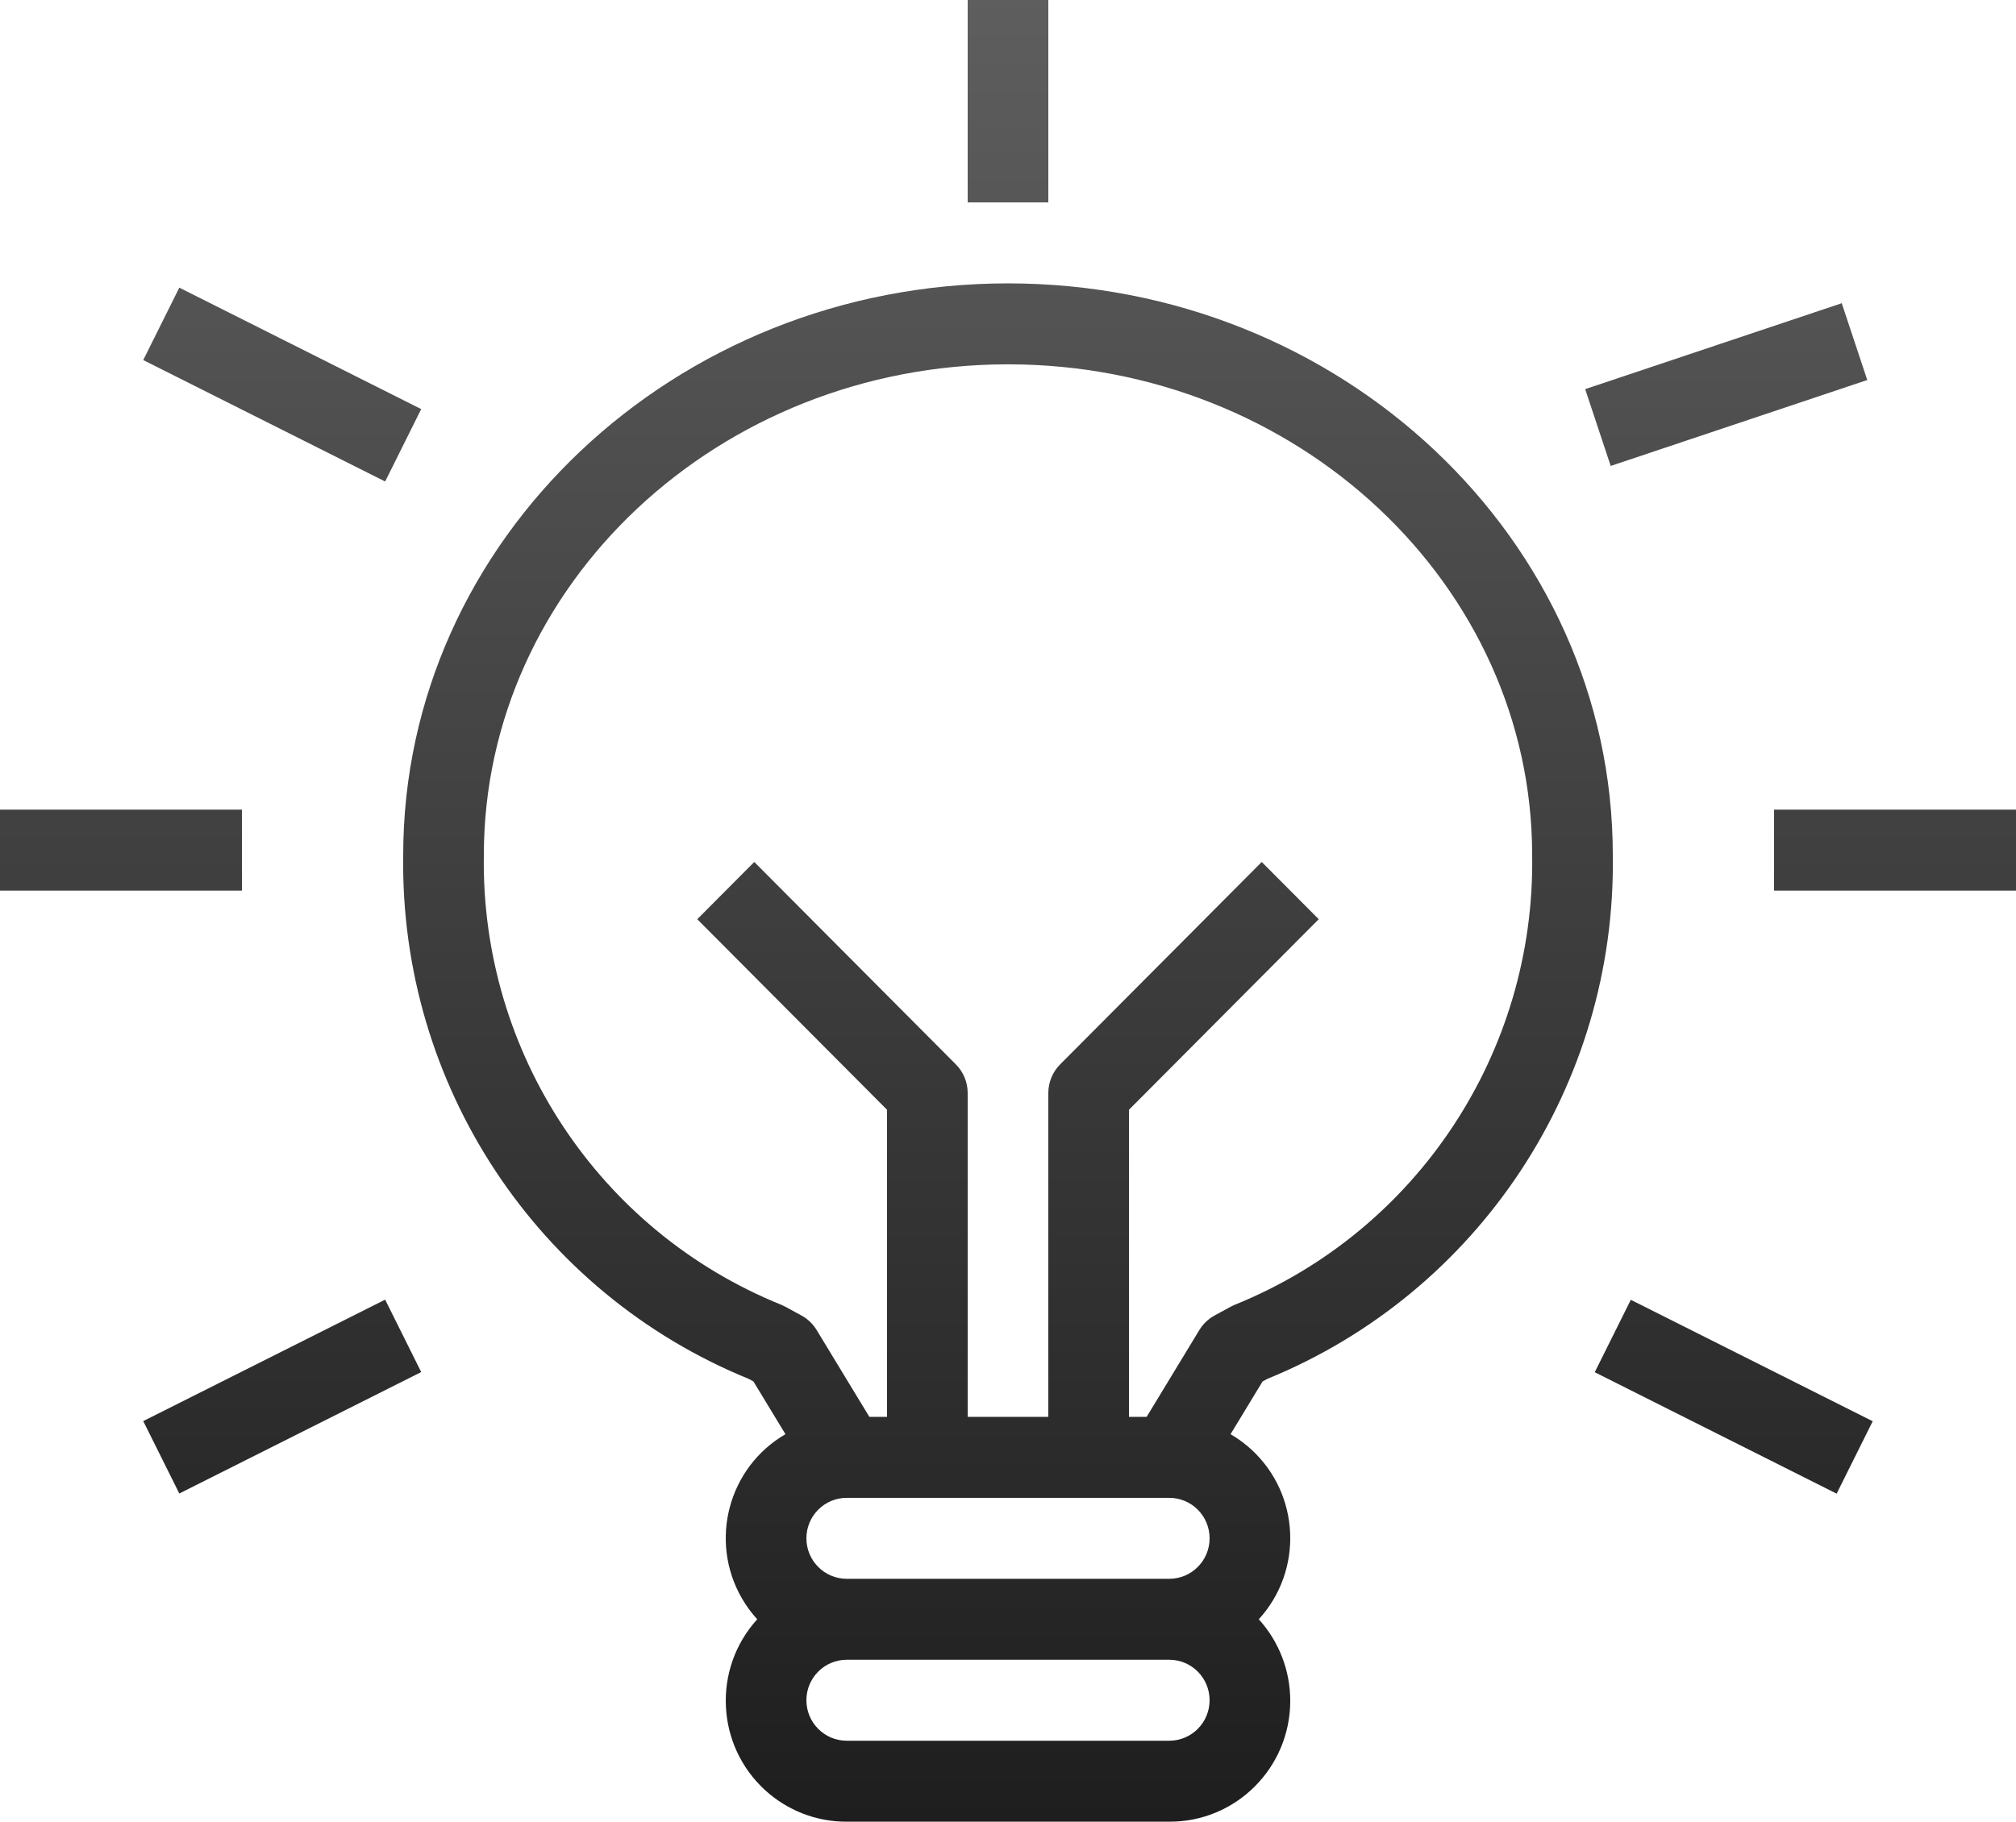 <svg width="208" height="188" viewBox="0 0 208 188" fill="none" xmlns="http://www.w3.org/2000/svg">
<path d="M108.16 0H99.84V20.889H108.16V0Z" fill="url(#paint0_linear)"/>
<path fill-rule="evenodd" clip-rule="evenodd" d="M130.75 142.303C152.594 133.394 166.751 111.93 166.4 88.255C166.4 55.716 138.408 29.244 104.001 29.244C69.593 29.244 41.601 55.716 41.601 88.255C41.25 111.93 55.407 133.394 77.251 142.303L77.735 142.566L81.038 148.01C75.141 151.438 73.127 159.019 76.54 164.942C76.989 165.72 77.521 166.448 78.127 167.111C73.502 172.203 73.862 180.095 78.932 184.74C81.235 186.85 84.244 188.013 87.361 188H120.641C127.503 188.03 133.09 182.467 133.121 175.576C133.134 172.445 131.975 169.423 129.875 167.111C134.481 162.068 134.144 154.229 129.123 149.603C128.462 148.995 127.739 148.461 126.963 148.01L130.266 142.566L130.75 142.303ZM87.36 179.644C85.063 179.644 83.2 177.774 83.2 175.466C83.2 173.159 85.063 171.289 87.36 171.289H120.64C122.937 171.289 124.8 173.159 124.8 175.466C124.8 177.774 122.937 179.644 120.64 179.644H87.36ZM120.64 162.933H87.36C85.063 162.933 83.2 161.063 83.2 158.755C83.2 156.448 85.063 154.578 87.36 154.578H120.64C122.937 154.578 124.8 156.448 124.8 158.755C124.8 161.063 122.937 162.933 120.64 162.933ZM126.974 134.854L125.31 135.761C124.666 136.114 124.126 136.63 123.744 137.258L118.304 146.222H116.48V114.529L136.061 94.864L130.179 88.956L109.379 109.845C108.599 110.629 108.161 111.691 108.16 112.799V146.221H99.84V112.799C99.84 111.691 99.401 110.629 98.621 109.845L77.821 88.956L71.939 94.864L91.52 114.529V146.221H89.696L84.256 137.258C83.874 136.63 83.334 136.113 82.69 135.761L81.026 134.853C80.893 134.782 80.756 134.717 80.616 134.659C61.808 127.061 49.605 108.612 49.92 88.255C49.92 60.324 74.179 37.599 104 37.599C133.821 37.599 158.08 60.324 158.08 88.255C158.395 108.612 146.191 127.061 127.384 134.659C127.244 134.717 127.107 134.782 126.974 134.854Z" fill="url(#paint1_linear)"/>
<path d="M18.499 29.686L14.778 37.16L39.737 49.692L43.457 42.219L18.499 29.686Z" fill="url(#paint2_linear)"/>
<path d="M163.55 40.159L190.021 31.292L192.654 39.218L166.183 48.085L163.55 40.159Z" fill="url(#paint3_linear)"/>
<path d="M24.96 83.556H0V91.911H24.96V83.556Z" fill="url(#paint4_linear)"/>
<path d="M183.04 83.556H208V91.911H183.04V83.556Z" fill="url(#paint5_linear)"/>
<path d="M39.737 134.125L14.779 146.658L18.499 154.131L43.458 141.598L39.737 134.125Z" fill="url(#paint6_linear)"/>
<path d="M164.537 141.614L168.258 134.141L193.216 146.673L189.495 154.147L164.537 141.614Z" fill="url(#paint7_linear)"/>
<defs>
<linearGradient id="paint0_linear" x1="104" y1="-59.765" x2="104" y2="247.185" gradientUnits="userSpaceOnUse">
<stop stop-color="#727272"/>
<stop offset="1" stop-color="#0A0A0A"/>
</linearGradient>
<linearGradient id="paint1_linear" x1="104" y1="-59.765" x2="104" y2="247.185" gradientUnits="userSpaceOnUse">
<stop stop-color="#727272"/>
<stop offset="1" stop-color="#0A0A0A"/>
</linearGradient>
<linearGradient id="paint2_linear" x1="104" y1="-59.765" x2="104" y2="247.185" gradientUnits="userSpaceOnUse">
<stop stop-color="#727272"/>
<stop offset="1" stop-color="#0A0A0A"/>
</linearGradient>
<linearGradient id="paint3_linear" x1="104" y1="-59.765" x2="104" y2="247.185" gradientUnits="userSpaceOnUse">
<stop stop-color="#727272"/>
<stop offset="1" stop-color="#0A0A0A"/>
</linearGradient>
<linearGradient id="paint4_linear" x1="104" y1="-59.765" x2="104" y2="247.185" gradientUnits="userSpaceOnUse">
<stop stop-color="#727272"/>
<stop offset="1" stop-color="#0A0A0A"/>
</linearGradient>
<linearGradient id="paint5_linear" x1="104" y1="-59.765" x2="104" y2="247.185" gradientUnits="userSpaceOnUse">
<stop stop-color="#727272"/>
<stop offset="1" stop-color="#0A0A0A"/>
</linearGradient>
<linearGradient id="paint6_linear" x1="104" y1="-59.765" x2="104" y2="247.185" gradientUnits="userSpaceOnUse">
<stop stop-color="#727272"/>
<stop offset="1" stop-color="#0A0A0A"/>
</linearGradient>
<linearGradient id="paint7_linear" x1="104" y1="-59.765" x2="104" y2="247.185" gradientUnits="userSpaceOnUse">
<stop stop-color="#727272"/>
<stop offset="1" stop-color="#0A0A0A"/>
</linearGradient>
</defs>
</svg>
